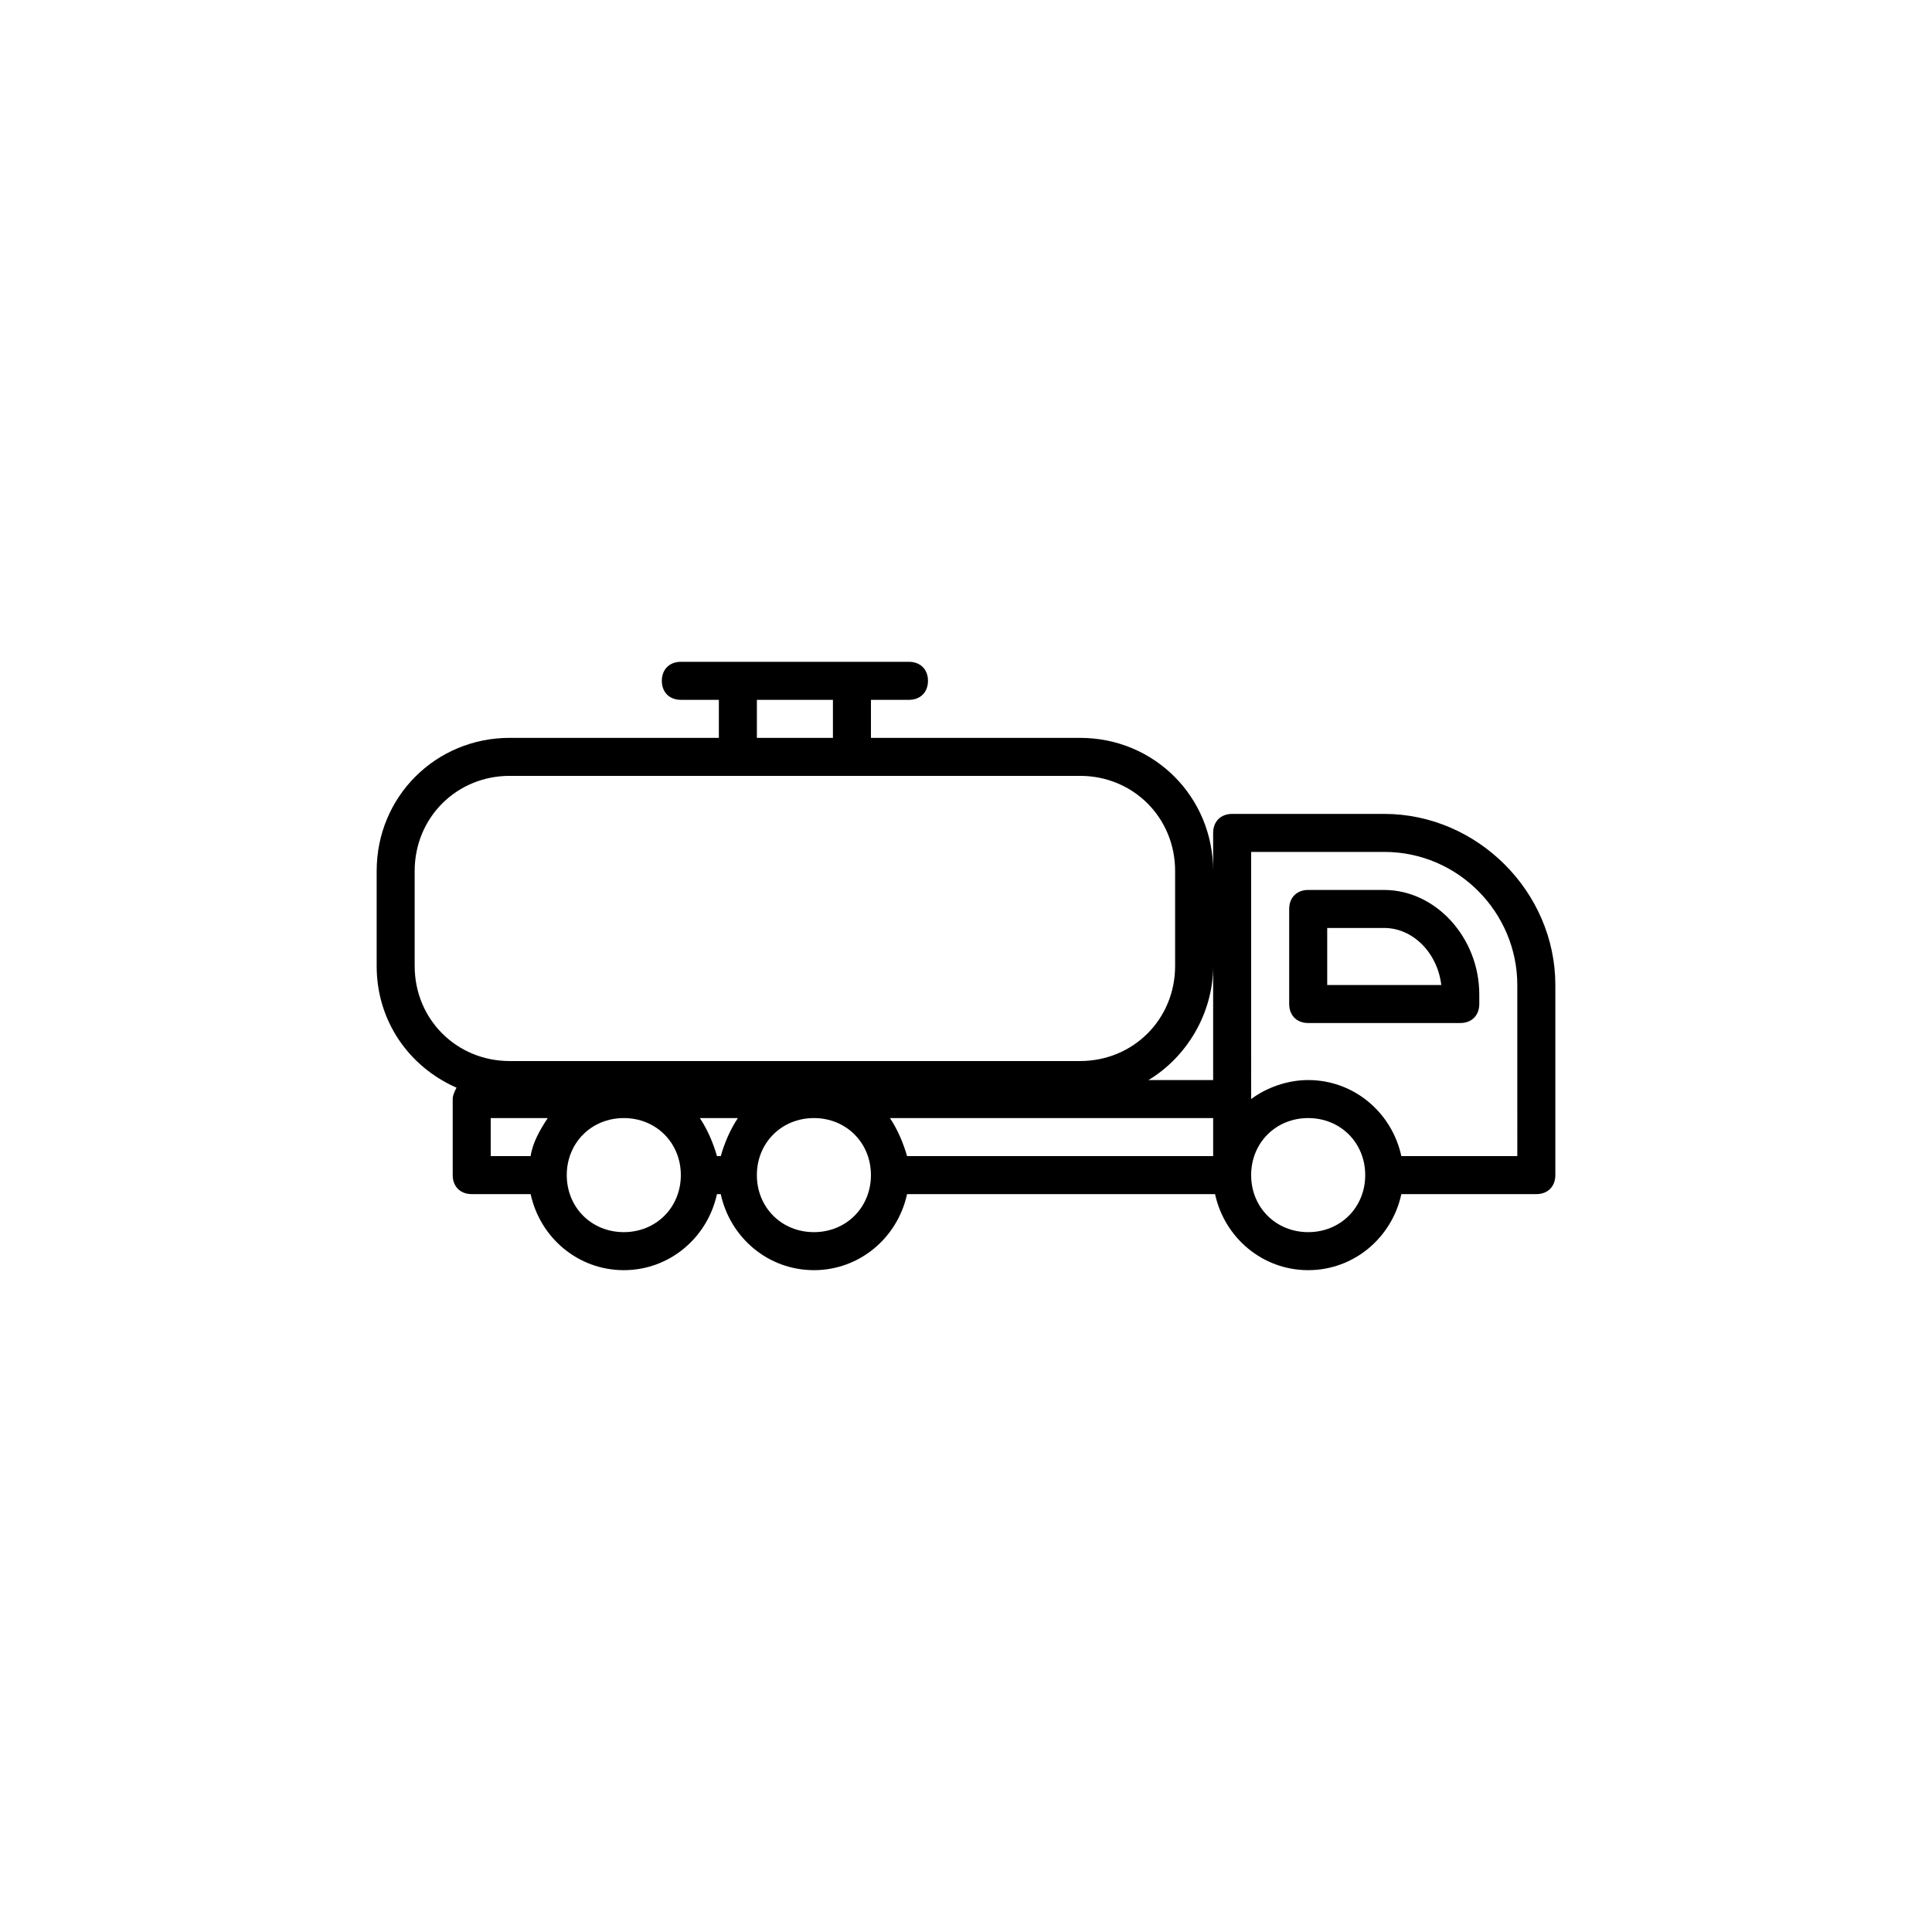 <?xml version="1.0" encoding="UTF-8"?>
<svg width="752pt" height="752pt" version="1.1" viewBox="0 0 752 752" xmlns="http://www.w3.org/2000/svg">
 <g>
  <path d="m538.79 316.8h-59.199c-4.441 0-7.398 2.961-7.398 7.398v14.801c0-28.859-22.938-51.797-51.797-51.797l-81.395-0.004v-14.801h14.801c4.441 0 7.398-2.961 7.398-7.398 0-4.441-2.961-7.398-7.398-7.398h-88.797c-4.441 0-7.398 2.961-7.398 7.398 0 4.441 2.961 7.398 7.398 7.398h14.801v14.801h-81.398c-28.859 0-51.797 22.938-51.797 51.797v37c0 21.461 12.578 39.219 31.078 47.359-0.742 1.48-1.48 2.961-1.48 4.441v29.598c0 4.441 2.961 7.398 7.398 7.398h22.938c3.699 17.02 18.5 29.598 36.258 29.598 17.758 0 32.559-12.578 36.258-29.598h1.48c3.699 17.02 18.5 29.598 36.258 29.598 17.758 0 32.559-12.578 36.258-29.598h119.88c3.699 17.02 18.5 29.598 36.258 29.598 17.758 0 32.559-12.578 36.258-29.598h52.539c4.441 0 7.398-2.961 7.398-7.398v-73.996c0-36.262-30.336-66.598-66.598-66.598zm-66.594 103.59h-25.16c14.801-8.879 25.16-25.898 25.16-44.398zm-191.65 29.602h-1.48c-1.48-5.18-3.699-10.359-6.66-14.801h14.797c-2.957 4.441-5.18 9.621-6.656 14.801zm14.059-177.59h29.598v14.801h-29.598zm-133.2 103.59v-37c0-20.719 16.281-37 37-37h221.99c20.719 0 37 16.281 37 37v37c0 20.719-16.281 37-37 37h-221.99c-20.723 0-37-16.281-37-37zm29.598 59.199h22.199c-2.961 4.441-5.918 9.621-6.66 14.801h-15.539zm51.801 44.398c-12.578 0-22.199-9.621-22.199-22.199 0-12.578 9.621-22.199 22.199-22.199s22.199 9.621 22.199 22.199c0 12.578-9.621 22.199-22.199 22.199zm73.996 0c-12.578 0-22.199-9.621-22.199-22.199 0-12.578 9.621-22.199 22.199-22.199 12.578 0 22.199 9.621 22.199 22.199 0 12.578-9.621 22.199-22.199 22.199zm36.258-29.598c-1.48-5.18-3.699-10.359-6.66-14.801h125.8v14.801zm156.13 29.598c-12.578 0-22.199-9.621-22.199-22.199 0-12.578 9.621-22.199 22.199-22.199 12.578 0 22.199 9.621 22.199 22.199 0 12.578-9.617 22.199-22.199 22.199zm81.398-29.598h-45.137c-3.699-17.02-18.5-29.598-36.258-29.598-8.141 0-16.281 2.961-22.199 7.398l-0.004-96.199h51.797c28.859 0 51.797 23.68 51.797 51.797z"/>
  <path d="m538.79 346.4h-29.598c-4.441 0-7.398 2.961-7.398 7.398v37c0 4.441 2.961 7.398 7.398 7.398h59.199c4.441 0 7.398-2.961 7.398-7.398v-3.699c0-22.199-17.02-40.699-37-40.699zm-22.195 37v-22.199h22.199c11.098 0 20.719 9.621 22.199 22.199z"/>
 </g>
</svg>
